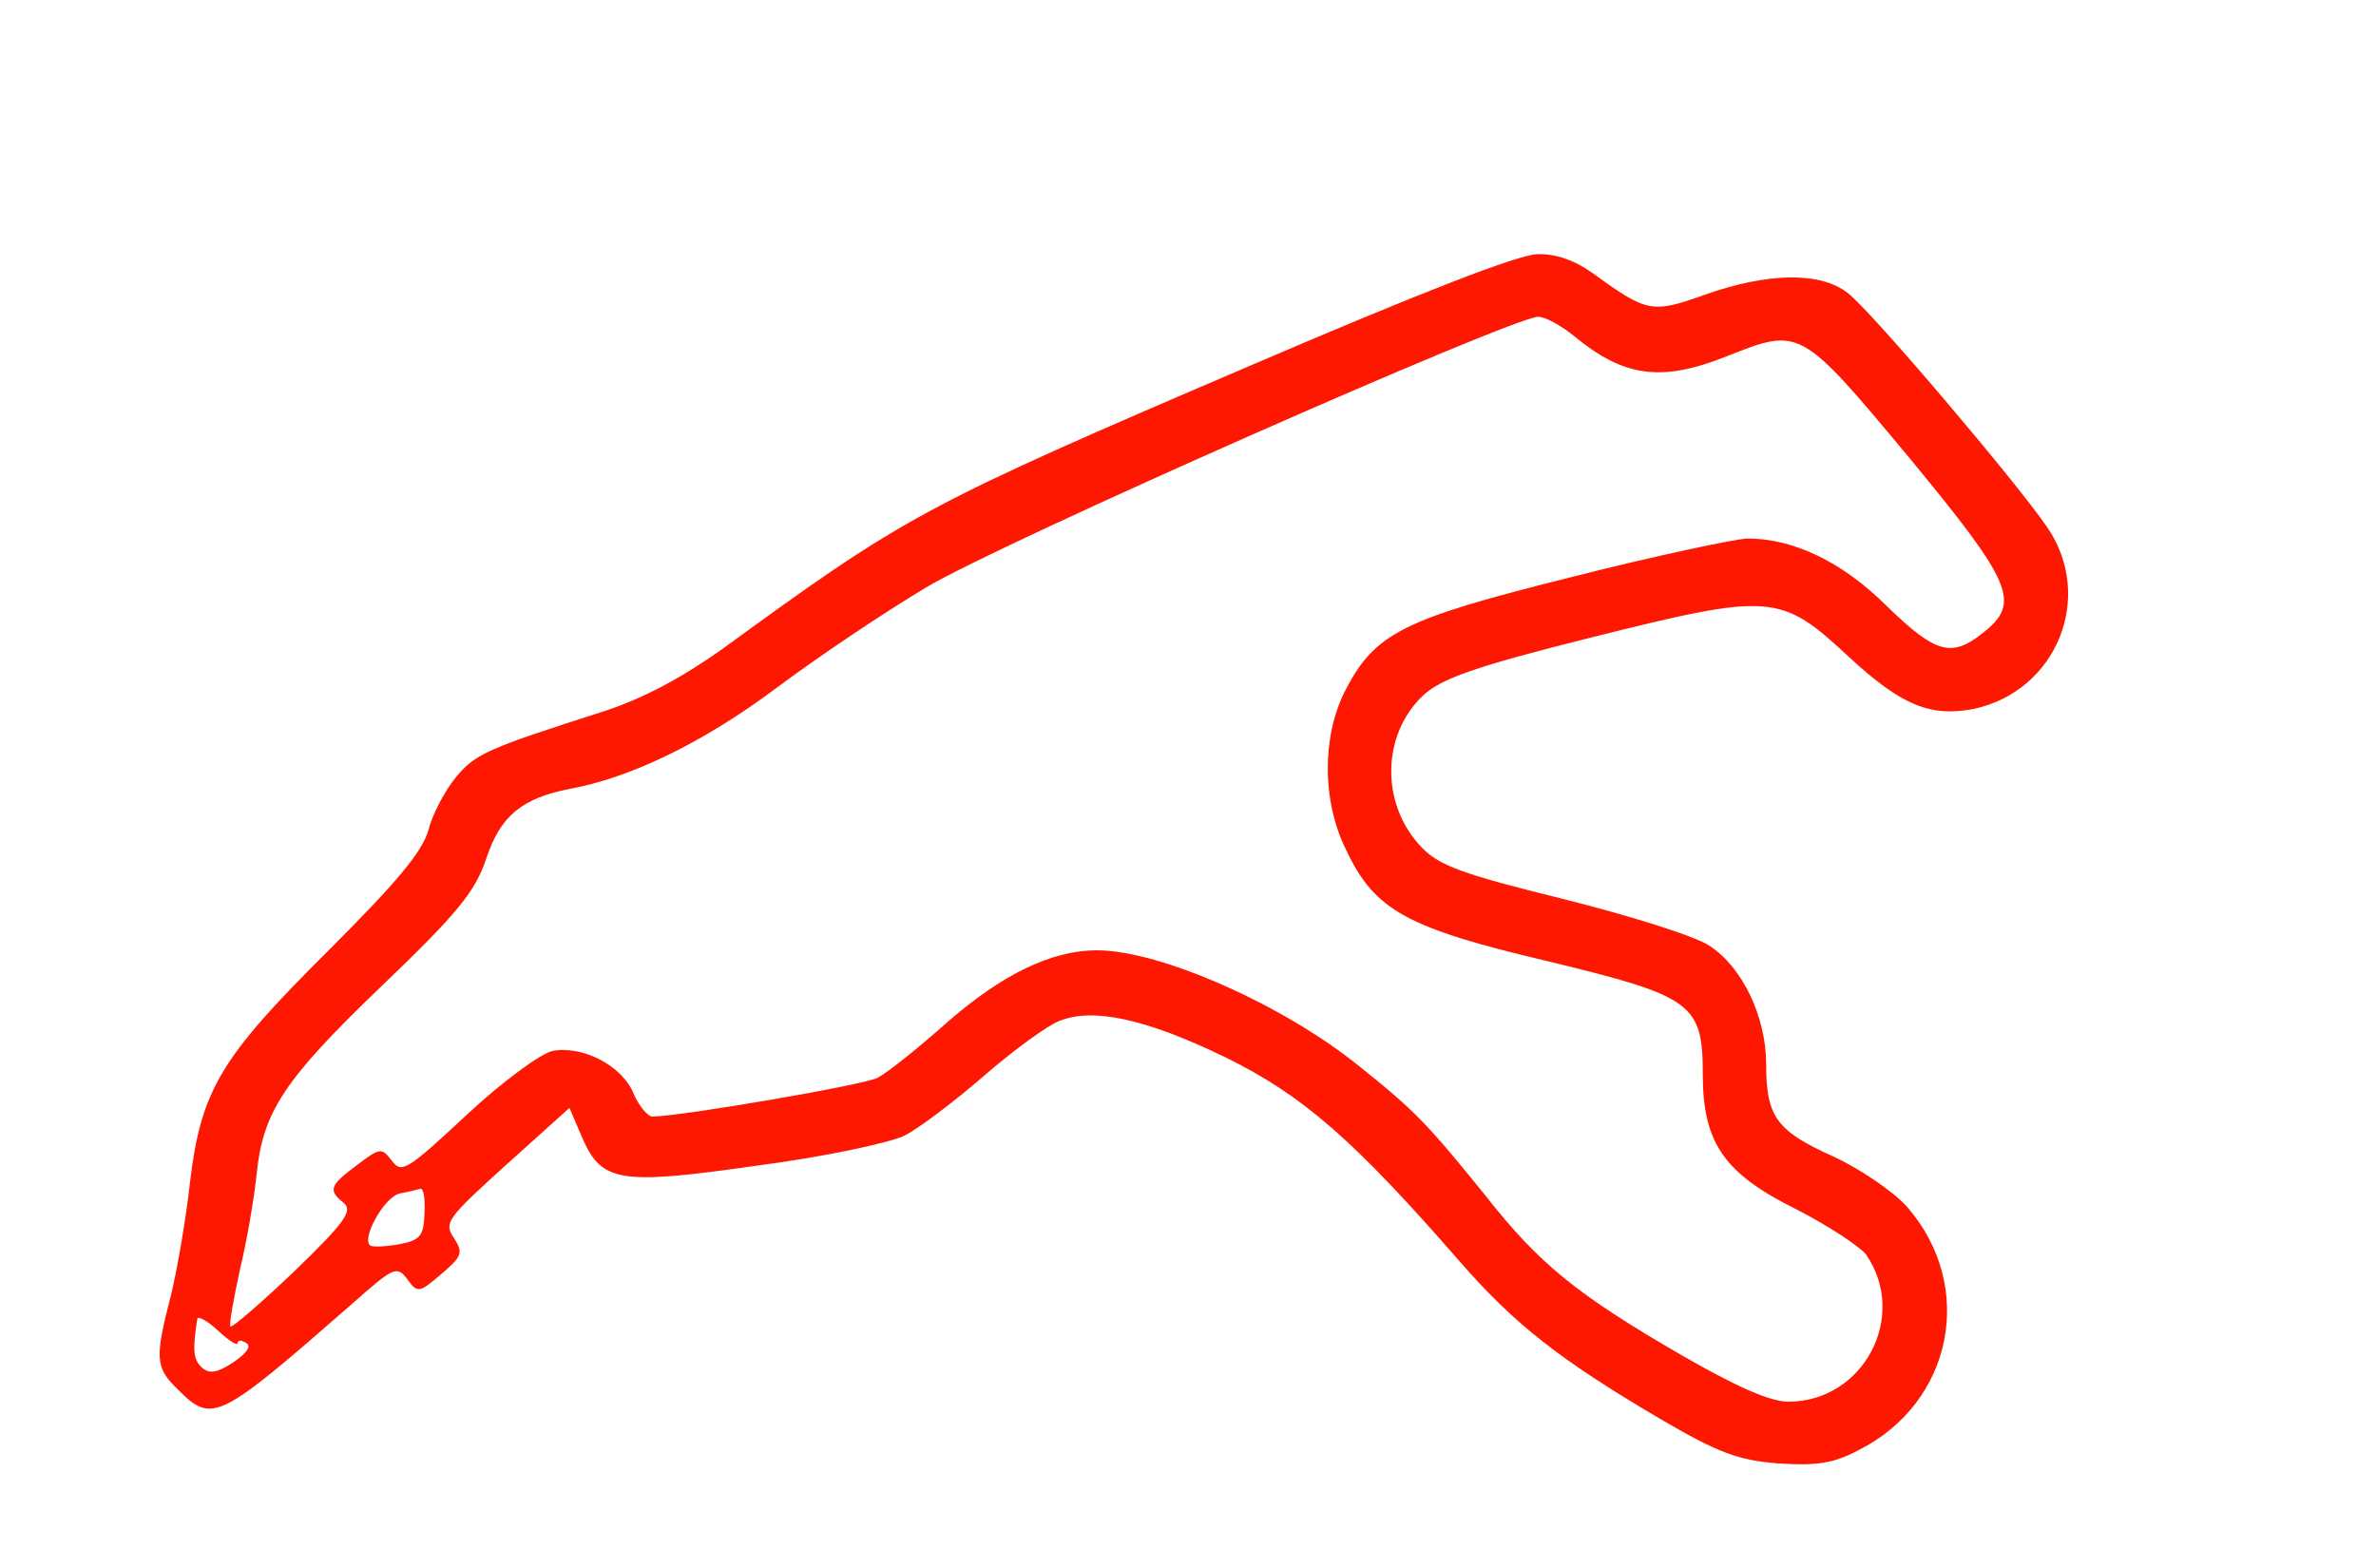 <?xml version="1.0" standalone="no"?>
<!DOCTYPE svg PUBLIC "-//W3C//DTD SVG 20010904//EN"
 "http://www.w3.org/TR/2001/REC-SVG-20010904/DTD/svg10.dtd">
<svg version="1.0" xmlns="http://www.w3.org/2000/svg"
 width="300pt" height="198pt" viewBox="0 0 300 198"
 preserveAspectRatio="xMidYMid meet">
<g transform="translate(0,198) scale(0.1,-0.1)"
fill="#ff1801" stroke="none">
<path d="M1585 1521 c-423 -181 -440 -191 -675 -362 -51 -36 -100 -62 -150
-78 -144 -46 -160 -53 -184 -82 -14 -17 -30 -47 -35 -67 -8 -28 -40 -66 -126
-152 -136 -135 -161 -176 -175 -292 -5 -46 -16 -110 -24 -143 -21 -81 -20 -92
9 -120 43 -43 51 -39 220 109 52 46 56 48 69 31 13 -18 15 -18 43 6 27 23 28
27 16 46 -13 19 -8 25 66 92 l80 72 15 -35 c25 -59 46 -63 221 -38 85 11 169
29 187 38 18 9 63 43 101 76 38 33 81 64 95 69 43 17 110 2 209 -46 98 -48
163 -105 297 -259 69 -79 127 -124 251 -197 75 -44 100 -53 151 -57 48 -3 69
0 101 17 119 60 148 207 61 307 -17 19 -59 48 -94 64 -71 32 -84 50 -84 116 0
60 -30 123 -72 150 -18 12 -101 38 -185 59 -126 31 -156 42 -178 65 -52 54
-51 142 2 192 23 21 64 36 212 73 228 57 239 56 326 -25 66 -61 103 -76 158
-65 104 23 152 141 92 229 -38 56 -222 273 -252 296 -34 27 -101 26 -180 -2
-67 -24 -73 -23 -142 27 -22 16 -47 25 -70 24 -23 0 -151 -50 -356 -138z m402
35 c63 -52 110 -59 193 -26 93 37 93 37 229 -126 133 -161 143 -185 95 -223
-40 -32 -60 -26 -121 33 -57 57 -119 86 -177 86 -17 -1 -117 -22 -223 -49
-212 -53 -247 -70 -285 -144 -29 -58 -29 -139 2 -201 36 -76 77 -98 255 -140
182 -44 195 -53 195 -143 0 -86 27 -125 118 -170 41 -21 80 -47 88 -57 54 -78
-3 -186 -98 -186 -23 0 -66 19 -137 60 -129 75 -177 113 -246 201 -72 89 -88
106 -158 162 -96 78 -252 147 -332 147 -57 0 -119 -30 -188 -90 -37 -33 -77
-65 -89 -71 -17 -9 -244 -48 -284 -49 -6 0 -17 13 -24 29 -14 35 -64 61 -102
54 -15 -3 -64 -39 -109 -81 -75 -70 -82 -74 -94 -58 -13 17 -15 17 -44 -5 -35
-26 -37 -32 -17 -48 12 -10 1 -25 -62 -86 -42 -40 -79 -72 -81 -70 -2 2 4 35
12 72 9 37 18 91 21 120 8 79 34 119 158 238 96 92 118 119 132 161 18 54 45
76 106 88 77 14 169 59 260 127 52 39 137 96 189 127 91 55 739 341 773 342 9
0 29 -11 45 -24z m-1451 -1108 c-1 -28 -5 -34 -31 -39 -16 -3 -33 -4 -37 -2
-13 7 17 62 37 66 11 2 23 5 26 6 4 0 6 -14 5 -31z m-236 -164 c0 4 5 4 11 0
7 -4 0 -13 -16 -24 -21 -14 -31 -15 -40 -7 -11 10 -12 22 -6 61 0 5 12 -1 26
-14 14 -13 25 -20 25 -16z"/>
</g>
</svg>
